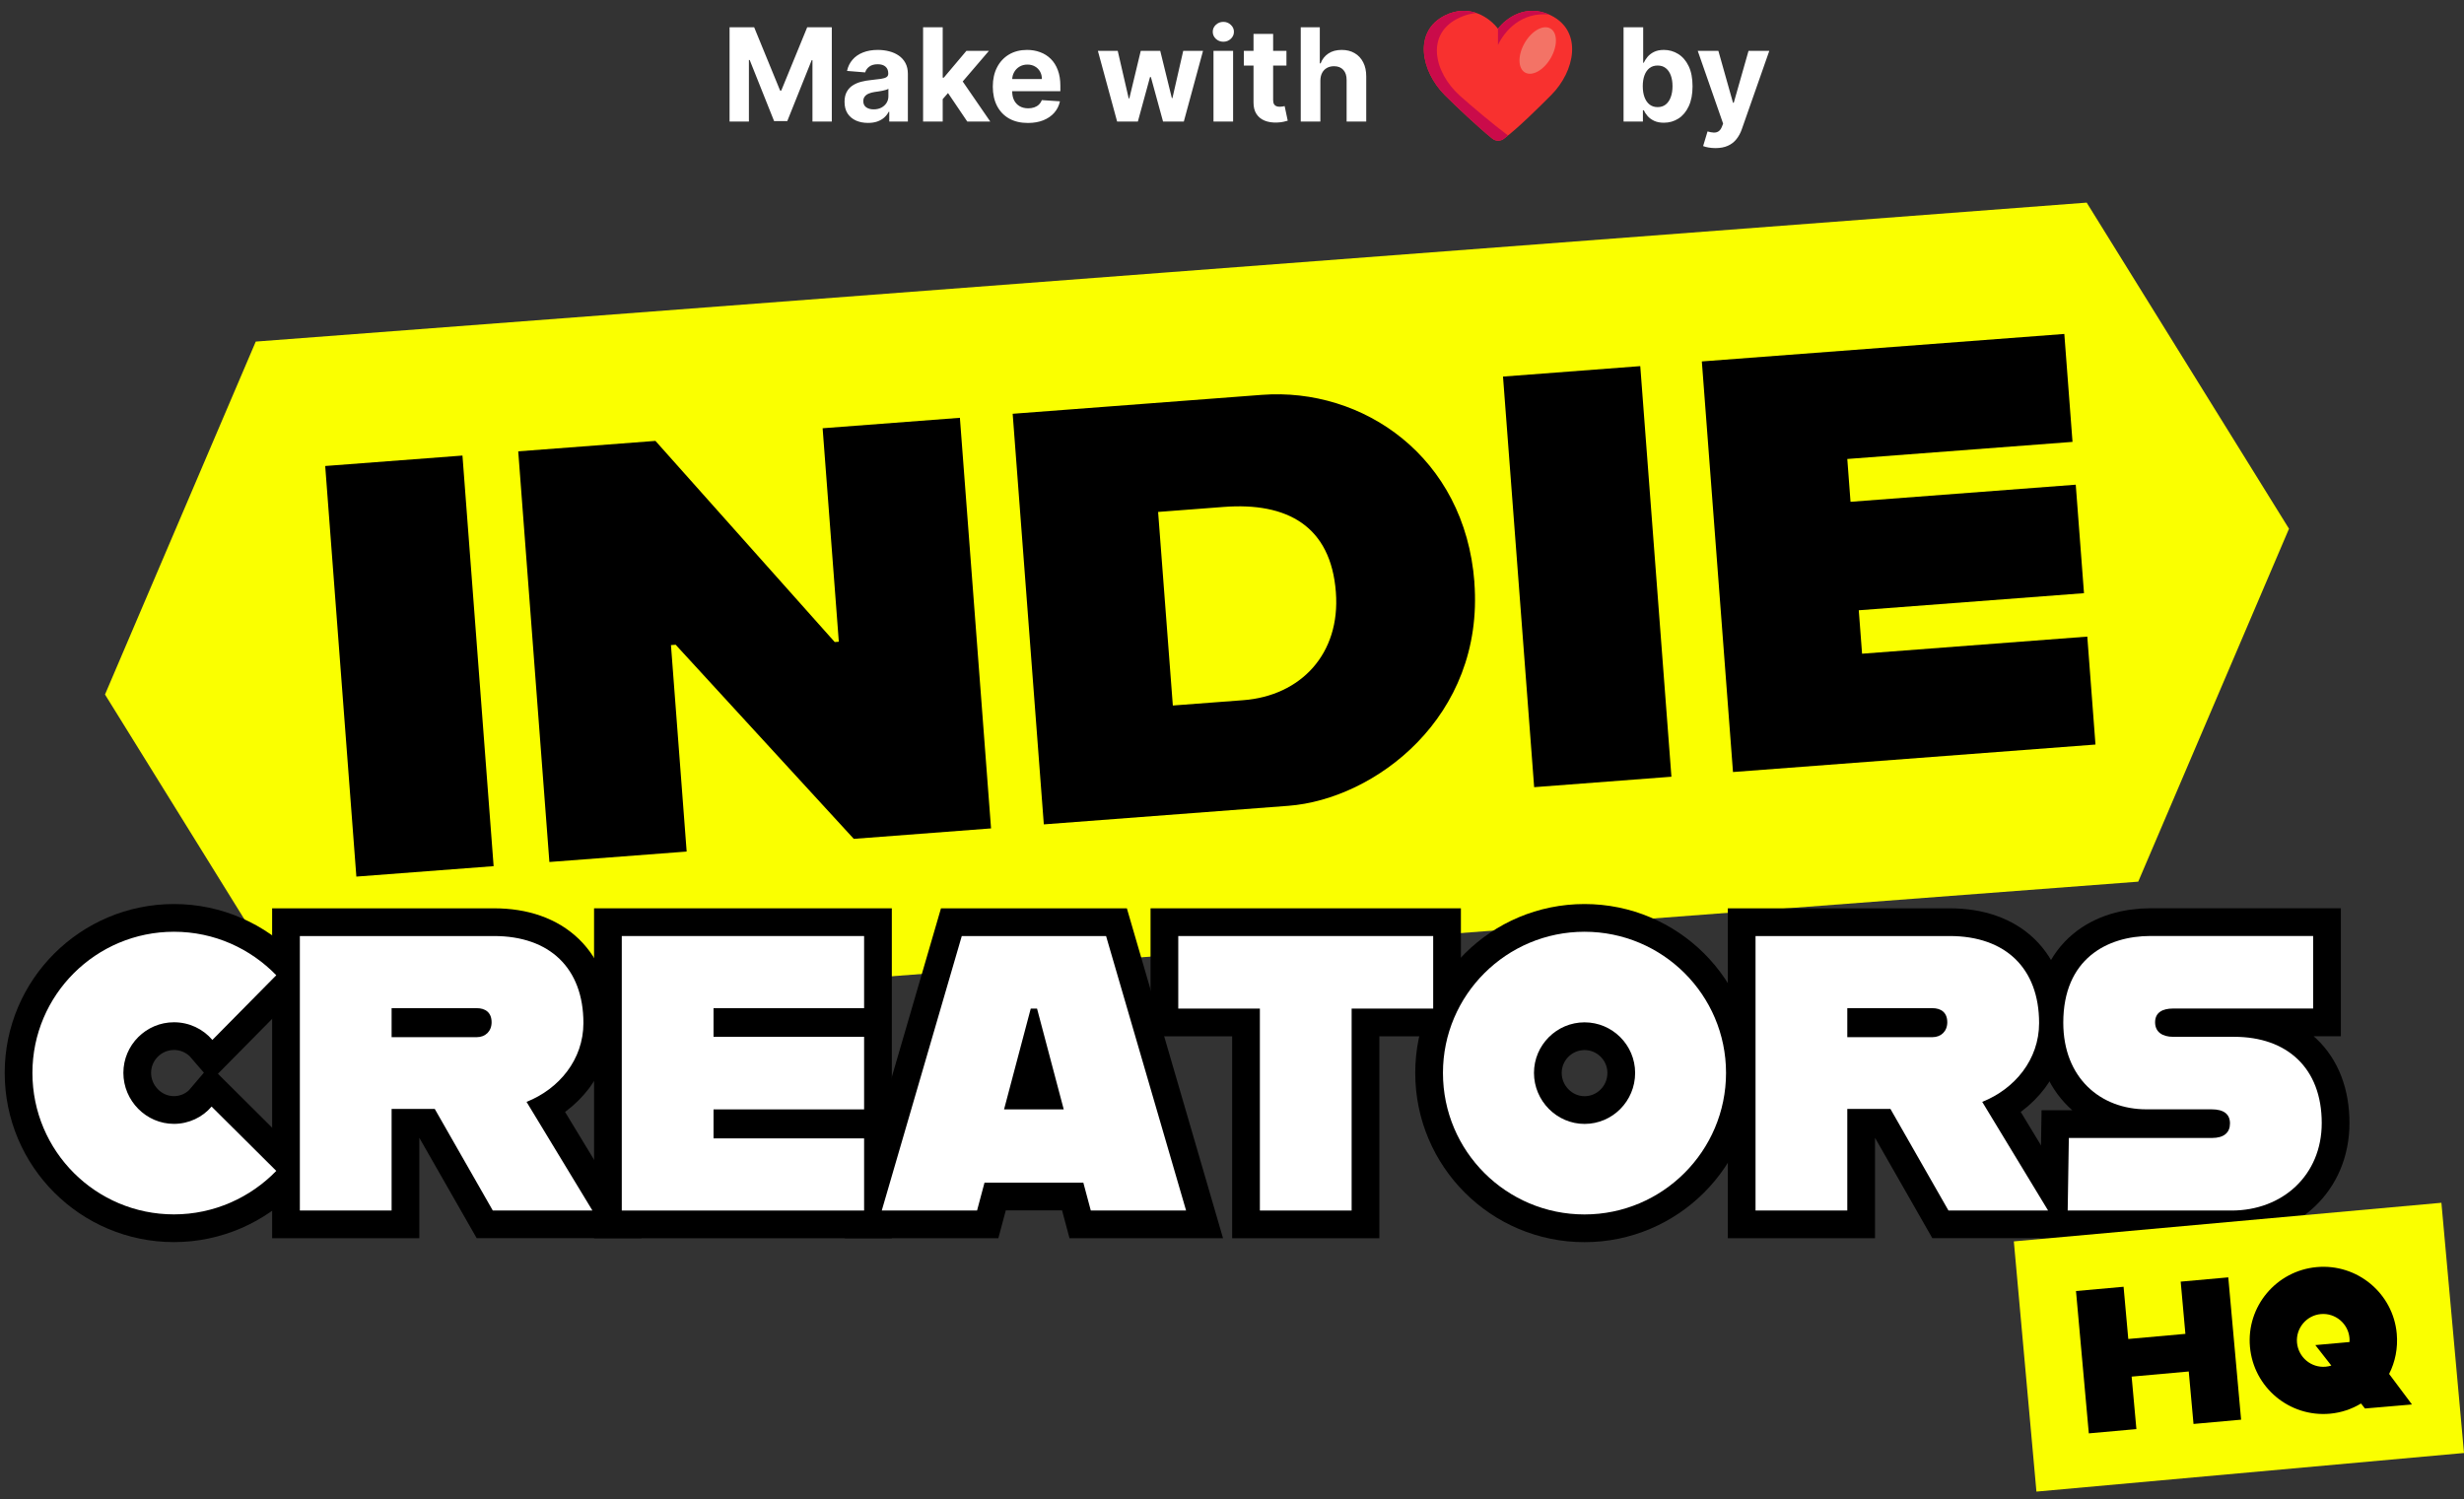<svg width="304" height="185" viewBox="0 0 304 185" fill="none" xmlns="http://www.w3.org/2000/svg">
<rect x="0" y="0" width="304" height="185" fill="#333333" stroke="none"/>
<path d="M90.011 3.364H93.046L96.25 11.182H96.386L99.591 3.364H102.625V15H100.239V7.426H100.142L97.131 14.943H95.506L92.494 7.398H92.398V15H90.011V3.364ZM107.095 15.165C106.538 15.165 106.042 15.068 105.607 14.875C105.171 14.678 104.826 14.388 104.572 14.006C104.322 13.619 104.197 13.138 104.197 12.562C104.197 12.078 104.286 11.671 104.464 11.341C104.643 11.011 104.885 10.746 105.192 10.546C105.499 10.345 105.847 10.193 106.237 10.091C106.631 9.989 107.044 9.917 107.476 9.875C107.983 9.822 108.393 9.773 108.703 9.727C109.014 9.678 109.239 9.606 109.379 9.511C109.519 9.417 109.589 9.277 109.589 9.091V9.057C109.589 8.697 109.476 8.419 109.249 8.222C109.025 8.025 108.707 7.926 108.294 7.926C107.858 7.926 107.512 8.023 107.254 8.216C106.997 8.405 106.826 8.644 106.743 8.932L104.504 8.75C104.618 8.22 104.841 7.761 105.175 7.375C105.508 6.985 105.938 6.686 106.464 6.477C106.995 6.265 107.608 6.159 108.305 6.159C108.79 6.159 109.254 6.216 109.697 6.33C110.144 6.443 110.54 6.619 110.885 6.858C111.233 7.097 111.508 7.403 111.709 7.778C111.91 8.15 112.01 8.595 112.01 9.114V15H109.714V13.79H109.646C109.506 14.062 109.319 14.303 109.084 14.511C108.849 14.716 108.567 14.877 108.237 14.994C107.908 15.108 107.527 15.165 107.095 15.165ZM107.788 13.494C108.144 13.494 108.459 13.424 108.732 13.284C109.004 13.14 109.218 12.947 109.374 12.704C109.529 12.462 109.607 12.188 109.607 11.881V10.954C109.531 11.004 109.427 11.049 109.294 11.091C109.165 11.129 109.019 11.165 108.857 11.199C108.694 11.229 108.531 11.258 108.368 11.284C108.205 11.307 108.057 11.328 107.925 11.347C107.641 11.388 107.393 11.454 107.18 11.546C106.968 11.636 106.804 11.759 106.686 11.915C106.569 12.066 106.51 12.256 106.51 12.483C106.51 12.812 106.629 13.064 106.868 13.239C107.11 13.409 107.417 13.494 107.788 13.494ZM116.081 12.489L116.087 9.585H116.439L119.234 6.273H122.013L118.257 10.659H117.683L116.081 12.489ZM113.888 15V3.364H116.308V15H113.888ZM119.342 15L116.774 11.199L118.388 9.489L122.178 15H119.342ZM126.818 15.171C125.92 15.171 125.148 14.989 124.5 14.625C123.856 14.258 123.36 13.739 123.011 13.068C122.663 12.394 122.489 11.597 122.489 10.676C122.489 9.778 122.663 8.991 123.011 8.312C123.36 7.634 123.85 7.106 124.483 6.727C125.119 6.348 125.866 6.159 126.722 6.159C127.297 6.159 127.833 6.252 128.33 6.438C128.83 6.619 129.265 6.894 129.636 7.261C130.011 7.629 130.303 8.091 130.511 8.648C130.72 9.201 130.824 9.848 130.824 10.591V11.256H123.455V9.756H128.545C128.545 9.407 128.47 9.098 128.318 8.83C128.167 8.561 127.956 8.35 127.688 8.199C127.422 8.044 127.114 7.966 126.761 7.966C126.394 7.966 126.068 8.051 125.784 8.222C125.504 8.388 125.284 8.614 125.125 8.898C124.966 9.178 124.884 9.491 124.881 9.835V11.261C124.881 11.693 124.96 12.066 125.119 12.381C125.282 12.695 125.511 12.938 125.807 13.108C126.102 13.278 126.453 13.364 126.858 13.364C127.127 13.364 127.373 13.326 127.597 13.25C127.82 13.174 128.011 13.061 128.17 12.909C128.33 12.758 128.451 12.572 128.534 12.352L130.773 12.5C130.659 13.038 130.426 13.508 130.074 13.909C129.725 14.307 129.275 14.617 128.722 14.841C128.172 15.061 127.538 15.171 126.818 15.171ZM137.828 15L135.453 6.273H137.902L139.254 12.136H139.334L140.743 6.273H143.146L144.578 12.102H144.652L145.982 6.273H148.425L146.055 15H143.493L141.993 9.511H141.885L140.385 15H137.828ZM149.716 15V6.273H152.136V15H149.716ZM150.932 5.148C150.572 5.148 150.263 5.028 150.006 4.79C149.752 4.547 149.625 4.258 149.625 3.92C149.625 3.587 149.752 3.301 150.006 3.062C150.263 2.82 150.572 2.699 150.932 2.699C151.292 2.699 151.598 2.82 151.852 3.062C152.11 3.301 152.239 3.587 152.239 3.92C152.239 4.258 152.11 4.547 151.852 4.79C151.598 5.028 151.292 5.148 150.932 5.148ZM158.717 6.273V8.091H153.462V6.273H158.717ZM154.655 4.182H157.075V12.318C157.075 12.542 157.109 12.716 157.178 12.841C157.246 12.962 157.34 13.047 157.462 13.097C157.587 13.146 157.731 13.171 157.893 13.171C158.007 13.171 158.121 13.161 158.234 13.142C158.348 13.119 158.435 13.102 158.496 13.091L158.876 14.892C158.755 14.93 158.585 14.973 158.365 15.023C158.145 15.076 157.878 15.108 157.564 15.119C156.981 15.142 156.469 15.064 156.03 14.886C155.594 14.708 155.255 14.432 155.013 14.057C154.77 13.682 154.651 13.208 154.655 12.636V4.182ZM162.902 9.955V15H160.482V3.364H162.834V7.812H162.936C163.133 7.297 163.451 6.894 163.891 6.602C164.33 6.307 164.881 6.159 165.544 6.159C166.15 6.159 166.679 6.292 167.129 6.557C167.584 6.818 167.936 7.195 168.186 7.688C168.44 8.176 168.565 8.761 168.561 9.443V15H166.141V9.875C166.144 9.337 166.008 8.919 165.732 8.619C165.459 8.32 165.076 8.17 164.584 8.17C164.254 8.17 163.963 8.241 163.709 8.381C163.459 8.521 163.262 8.725 163.118 8.994C162.978 9.259 162.906 9.58 162.902 9.955Z" fill="white"/>
<path d="M200.309 15V3.364H202.73V7.739H202.804C202.91 7.504 203.063 7.265 203.264 7.023C203.468 6.777 203.733 6.572 204.059 6.409C204.389 6.242 204.798 6.159 205.286 6.159C205.923 6.159 206.51 6.326 207.048 6.659C207.586 6.989 208.016 7.487 208.338 8.153C208.66 8.816 208.821 9.648 208.821 10.648C208.821 11.621 208.663 12.443 208.349 13.114C208.038 13.78 207.614 14.286 207.076 14.631C206.542 14.972 205.944 15.142 205.281 15.142C204.811 15.142 204.411 15.064 204.082 14.909C203.756 14.754 203.489 14.559 203.281 14.324C203.072 14.085 202.913 13.845 202.804 13.602H202.696V15H200.309ZM202.679 10.636C202.679 11.155 202.751 11.608 202.894 11.994C203.038 12.381 203.247 12.682 203.519 12.898C203.792 13.11 204.124 13.216 204.514 13.216C204.908 13.216 205.241 13.108 205.514 12.892C205.786 12.672 205.993 12.369 206.133 11.983C206.277 11.593 206.349 11.144 206.349 10.636C206.349 10.133 206.279 9.689 206.139 9.307C205.999 8.924 205.792 8.625 205.519 8.409C205.247 8.193 204.911 8.085 204.514 8.085C204.12 8.085 203.786 8.189 203.514 8.398C203.245 8.606 203.038 8.902 202.894 9.284C202.751 9.667 202.679 10.117 202.679 10.636ZM211.649 18.273C211.342 18.273 211.054 18.248 210.785 18.199C210.52 18.153 210.3 18.095 210.126 18.023L210.671 16.216C210.956 16.303 211.211 16.35 211.438 16.358C211.67 16.366 211.868 16.312 212.035 16.199C212.206 16.085 212.344 15.892 212.45 15.619L212.592 15.25L209.461 6.273H212.007L213.813 12.682H213.904L215.728 6.273H218.291L214.899 15.943C214.736 16.413 214.514 16.822 214.234 17.171C213.957 17.523 213.607 17.794 213.183 17.983C212.759 18.176 212.247 18.273 211.649 18.273Z" fill="white"/>
<path d="M178.261 1.909C181.319 0.38 183.832 2.237 184.816 3.548C185.799 2.237 188.313 0.38 191.37 1.909C195.303 3.875 194.32 8.792 191.37 11.741C189.931 13.181 187.396 15.716 185.542 17.125C185.335 17.283 185.081 17.366 184.821 17.361C184.561 17.356 184.311 17.264 184.11 17.099C182.41 15.727 179.68 13.161 178.261 11.741C175.311 8.792 174.328 3.875 178.261 1.909Z" fill="#F8312F"/>
<path d="M184.816 3.548V5.547C185.648 3.787 187.716 1.437 191.146 1.802C188.19 0.471 185.775 2.269 184.816 3.548ZM182.158 1.605C181.053 1.221 179.719 1.179 178.261 1.909C174.328 3.875 175.311 8.792 178.261 11.741C179.68 13.16 182.41 15.727 184.11 17.099C184.311 17.263 184.561 17.356 184.821 17.36C185.081 17.365 185.335 17.282 185.542 17.125C185.709 16.998 185.881 16.863 186.057 16.72C184.186 15.315 181.56 13.102 180.135 11.828C176.885 8.924 175.802 4.084 180.135 2.147C180.775 1.856 181.458 1.673 182.158 1.605Z" fill="#CA0B4A"/>
<path d="M188.15 8.945C189.039 9.458 190.461 8.66 191.327 7.161C192.192 5.662 192.173 4.03 191.284 3.517C190.395 3.004 188.972 3.803 188.107 5.302C187.241 6.801 187.261 8.432 188.15 8.945Z" fill="#F37366"/>
<path d="M263.808 108.784L150.858 117.353L37.907 125.93L12.954 85.692L31.554 42.146L144.497 33.569L257.448 25L282.409 65.238L263.808 108.784Z" fill="#FAFF00"/>
<path d="M40.123 57.498L57.057 56.209L60.901 106.87L43.967 108.159L40.123 57.498Z" fill="black"/>
<path d="M63.931 55.689L80.866 54.4L102.985 79.218L103.49 79.18L101.493 52.84L118.428 51.551L122.272 102.212L105.337 103.501L83.36 79.55L82.78 79.595L84.717 105.069L67.782 106.357L63.938 55.696L63.931 55.689Z" fill="black"/>
<path d="M181.901 71.847C183.167 88.488 169.594 98.617 158.96 99.424L128.783 101.715L124.94 51.054L155.696 48.718C168.147 47.776 180.733 56.352 181.909 71.84L181.901 71.847ZM164.816 73.068C164.198 64.891 158.801 61.952 150.986 62.547L142.884 63.165L144.7 87.049L153.383 86.393C160.475 85.858 165.396 80.68 164.816 73.076V73.068Z" fill="black"/>
<path d="M185.436 46.464L202.37 45.175L206.214 95.836L189.279 97.125L185.436 46.464Z" fill="black"/>
<path d="M227.912 56.631L228.311 61.914L256.099 59.804L257.116 73.189L229.329 75.299L229.736 80.658L257.523 78.547L258.533 91.865L213.811 95.256L209.967 44.595L254.689 41.204L255.699 54.521L227.912 56.631Z" fill="black"/>
<path d="M4 132.381C4 122.757 11.838 114.964 21.462 114.964C26.444 114.964 30.898 117.044 34.086 120.33L26.203 128.311C25.042 126.955 23.346 126.133 21.462 126.133C18.026 126.133 15.222 128.937 15.222 132.374C15.222 135.81 18.026 138.667 21.462 138.667C23.301 138.667 24.997 137.845 26.105 136.534L34.086 144.47C30.89 147.763 26.391 149.836 21.462 149.836C11.838 149.836 4 142.051 4 132.374V132.381Z" stroke="black" stroke-width="6.84"/>
<path d="M53.636 136.828H48.315V149.361H36.995V115.492H60.946C67.82 115.492 71.98 119.456 71.98 126.231C71.98 130.731 68.98 134.356 64.963 135.954L73.088 149.354H60.796L53.636 136.82V136.828ZM48.315 127.972H58.813C59.876 127.972 60.652 127.249 60.652 126.133C60.652 124.92 59.876 124.392 58.813 124.392H48.315V127.972Z" stroke="black" stroke-width="6.84"/>
<path d="M88.033 124.392V127.927H106.61V136.881H88.033V140.46H106.61V149.361H76.713V115.492H106.61V124.392H88.033Z" stroke="black" stroke-width="6.84"/>
<path d="M133.659 145.924H121.465L120.546 149.361H108.789L118.661 115.492H136.463L146.336 149.361H134.579L133.659 145.924ZM131.24 136.881L127.947 124.445H127.17L123.877 136.881H131.233H131.24Z" stroke="black" stroke-width="6.84"/>
<path d="M155.432 124.445H145.371V115.492H176.821V124.445H166.76V149.361H155.44V124.445H155.432Z" stroke="black" stroke-width="6.84"/>
<path d="M178.027 132.381C178.027 122.757 185.865 114.964 195.489 114.964C205.114 114.964 212.952 122.749 212.952 132.381C212.952 142.013 205.114 149.843 195.489 149.843C185.865 149.843 178.027 142.058 178.027 132.381ZM201.737 132.381C201.737 128.944 198.934 126.141 195.497 126.141C192.06 126.141 189.257 128.944 189.257 132.381C189.257 135.818 192.06 138.674 195.497 138.674C198.934 138.674 201.737 135.871 201.737 132.381Z" stroke="black" stroke-width="6.84"/>
<path d="M233.233 136.828H227.912V149.361H216.592V115.492H240.543C247.416 115.492 251.577 119.456 251.577 126.231C251.577 130.731 248.577 134.356 244.56 135.954L252.684 149.354H240.392L233.233 136.82V136.828ZM227.912 127.972H238.41C239.473 127.972 240.249 127.249 240.249 126.133C240.249 124.92 239.473 124.392 238.41 124.392H227.912V127.972Z" stroke="black" stroke-width="6.84"/>
<path d="M255.247 140.408H272.905C274.405 140.408 275.128 139.729 275.128 138.614C275.128 137.498 274.405 136.873 272.852 136.873H264.818C259.158 136.873 254.561 132.999 254.561 126.179C254.561 118.34 259.927 115.484 265.353 115.484H285.386V124.438H268.112C266.808 124.438 265.889 124.92 265.889 126.133C265.889 127.347 266.808 127.927 268.112 127.927H275.656C282.137 127.927 286.448 131.748 286.448 138.569C286.448 145.005 281.61 149.361 275.324 149.361H255.104L255.247 140.408Z" stroke="black" stroke-width="6.84"/>
<path d="M4 132.381C4 122.757 11.838 114.964 21.462 114.964C26.444 114.964 30.898 117.044 34.086 120.33L26.203 128.311C25.042 126.955 23.346 126.133 21.462 126.133C18.026 126.133 15.222 128.937 15.222 132.374C15.222 135.81 18.026 138.667 21.462 138.667C23.301 138.667 24.997 137.845 26.105 136.534L34.086 144.47C30.89 147.763 26.391 149.836 21.462 149.836C11.838 149.836 4 142.051 4 132.374V132.381Z" fill="white"/>
<path d="M53.636 136.828H48.315V149.361H36.995V115.492H60.946C67.82 115.492 71.98 119.456 71.98 126.231C71.98 130.731 68.98 134.356 64.963 135.954L73.088 149.354H60.796L53.636 136.82V136.828ZM48.315 127.972H58.813C59.876 127.972 60.652 127.249 60.652 126.133C60.652 124.92 59.876 124.392 58.813 124.392H48.315V127.972Z" fill="white"/>
<path d="M88.033 124.392V127.927H106.61V136.881H88.033V140.46H106.61V149.361H76.713V115.492H106.61V124.392H88.033Z" fill="white"/>
<path d="M133.659 145.924H121.465L120.546 149.361H108.789L118.661 115.492H136.463L146.336 149.361H134.579L133.659 145.924ZM131.24 136.881L127.947 124.445H127.17L123.877 136.881H131.233H131.24Z" fill="white"/>
<path d="M155.432 124.445H145.371V115.492H176.821V124.445H166.76V149.361H155.44V124.445H155.432Z" fill="white"/>
<path d="M178.027 132.381C178.027 122.757 185.865 114.964 195.489 114.964C205.114 114.964 212.952 122.749 212.952 132.381C212.952 142.013 205.114 149.843 195.489 149.843C185.865 149.843 178.027 142.058 178.027 132.381ZM201.737 132.381C201.737 128.944 198.934 126.141 195.497 126.141C192.06 126.141 189.257 128.944 189.257 132.381C189.257 135.818 192.06 138.674 195.497 138.674C198.934 138.674 201.737 135.871 201.737 132.381Z" fill="white"/>
<path d="M233.233 136.828H227.912V149.361H216.592V115.492H240.543C247.416 115.492 251.577 119.456 251.577 126.231C251.577 130.731 248.577 134.356 244.56 135.954L252.684 149.354H240.392L233.233 136.82V136.828ZM227.912 127.972H238.41C239.473 127.972 240.249 127.249 240.249 126.133C240.249 124.92 239.473 124.392 238.41 124.392H227.912V127.972Z" fill="white"/>
<path d="M255.247 140.408H272.905C274.405 140.408 275.128 139.729 275.128 138.614C275.128 137.498 274.405 136.873 272.852 136.873H264.818C259.158 136.873 254.561 132.999 254.561 126.179C254.561 118.34 259.927 115.484 265.353 115.484H285.386V124.438H268.112C266.808 124.438 265.889 124.92 265.889 126.133C265.889 127.347 266.808 127.927 268.112 127.927H275.656C282.137 127.927 286.448 131.748 286.448 138.569C286.448 145.005 281.61 149.361 275.324 149.361H255.104L255.247 140.408Z" fill="white"/>
<path d="M301.212 148.404L248.46 153.168L251.248 184.04L304 179.277L301.212 148.404Z" fill="#FAFF00"/>
<path d="M274.917 157.606L276.5 175.166L270.629 175.694L270.041 169.22L262.994 169.853L263.582 176.327L257.711 176.855L256.129 159.294L262 158.767L262.58 165.21L269.627 164.577L269.046 158.134L274.917 157.606Z" fill="black"/>
<path d="M291.777 173.78L291.294 173.169C290.164 173.855 288.867 174.3 287.466 174.428C282.476 174.88 278.045 171.21 277.593 166.19C277.141 161.201 280.841 156.792 285.83 156.34C290.819 155.888 295.251 159.558 295.703 164.555C295.861 166.333 295.515 168.037 294.761 169.521L297.58 173.29L291.784 173.787L291.777 173.78ZM287.631 168.489L285.657 165.964L289.87 165.587C289.877 165.406 289.892 165.256 289.87 165.082C289.712 163.304 288.121 161.977 286.343 162.136C284.564 162.294 283.238 163.884 283.396 165.663C283.562 167.471 285.144 168.79 286.923 168.632C287.172 168.609 287.398 168.564 287.616 168.496L287.631 168.489Z" fill="black"/>
</svg>
